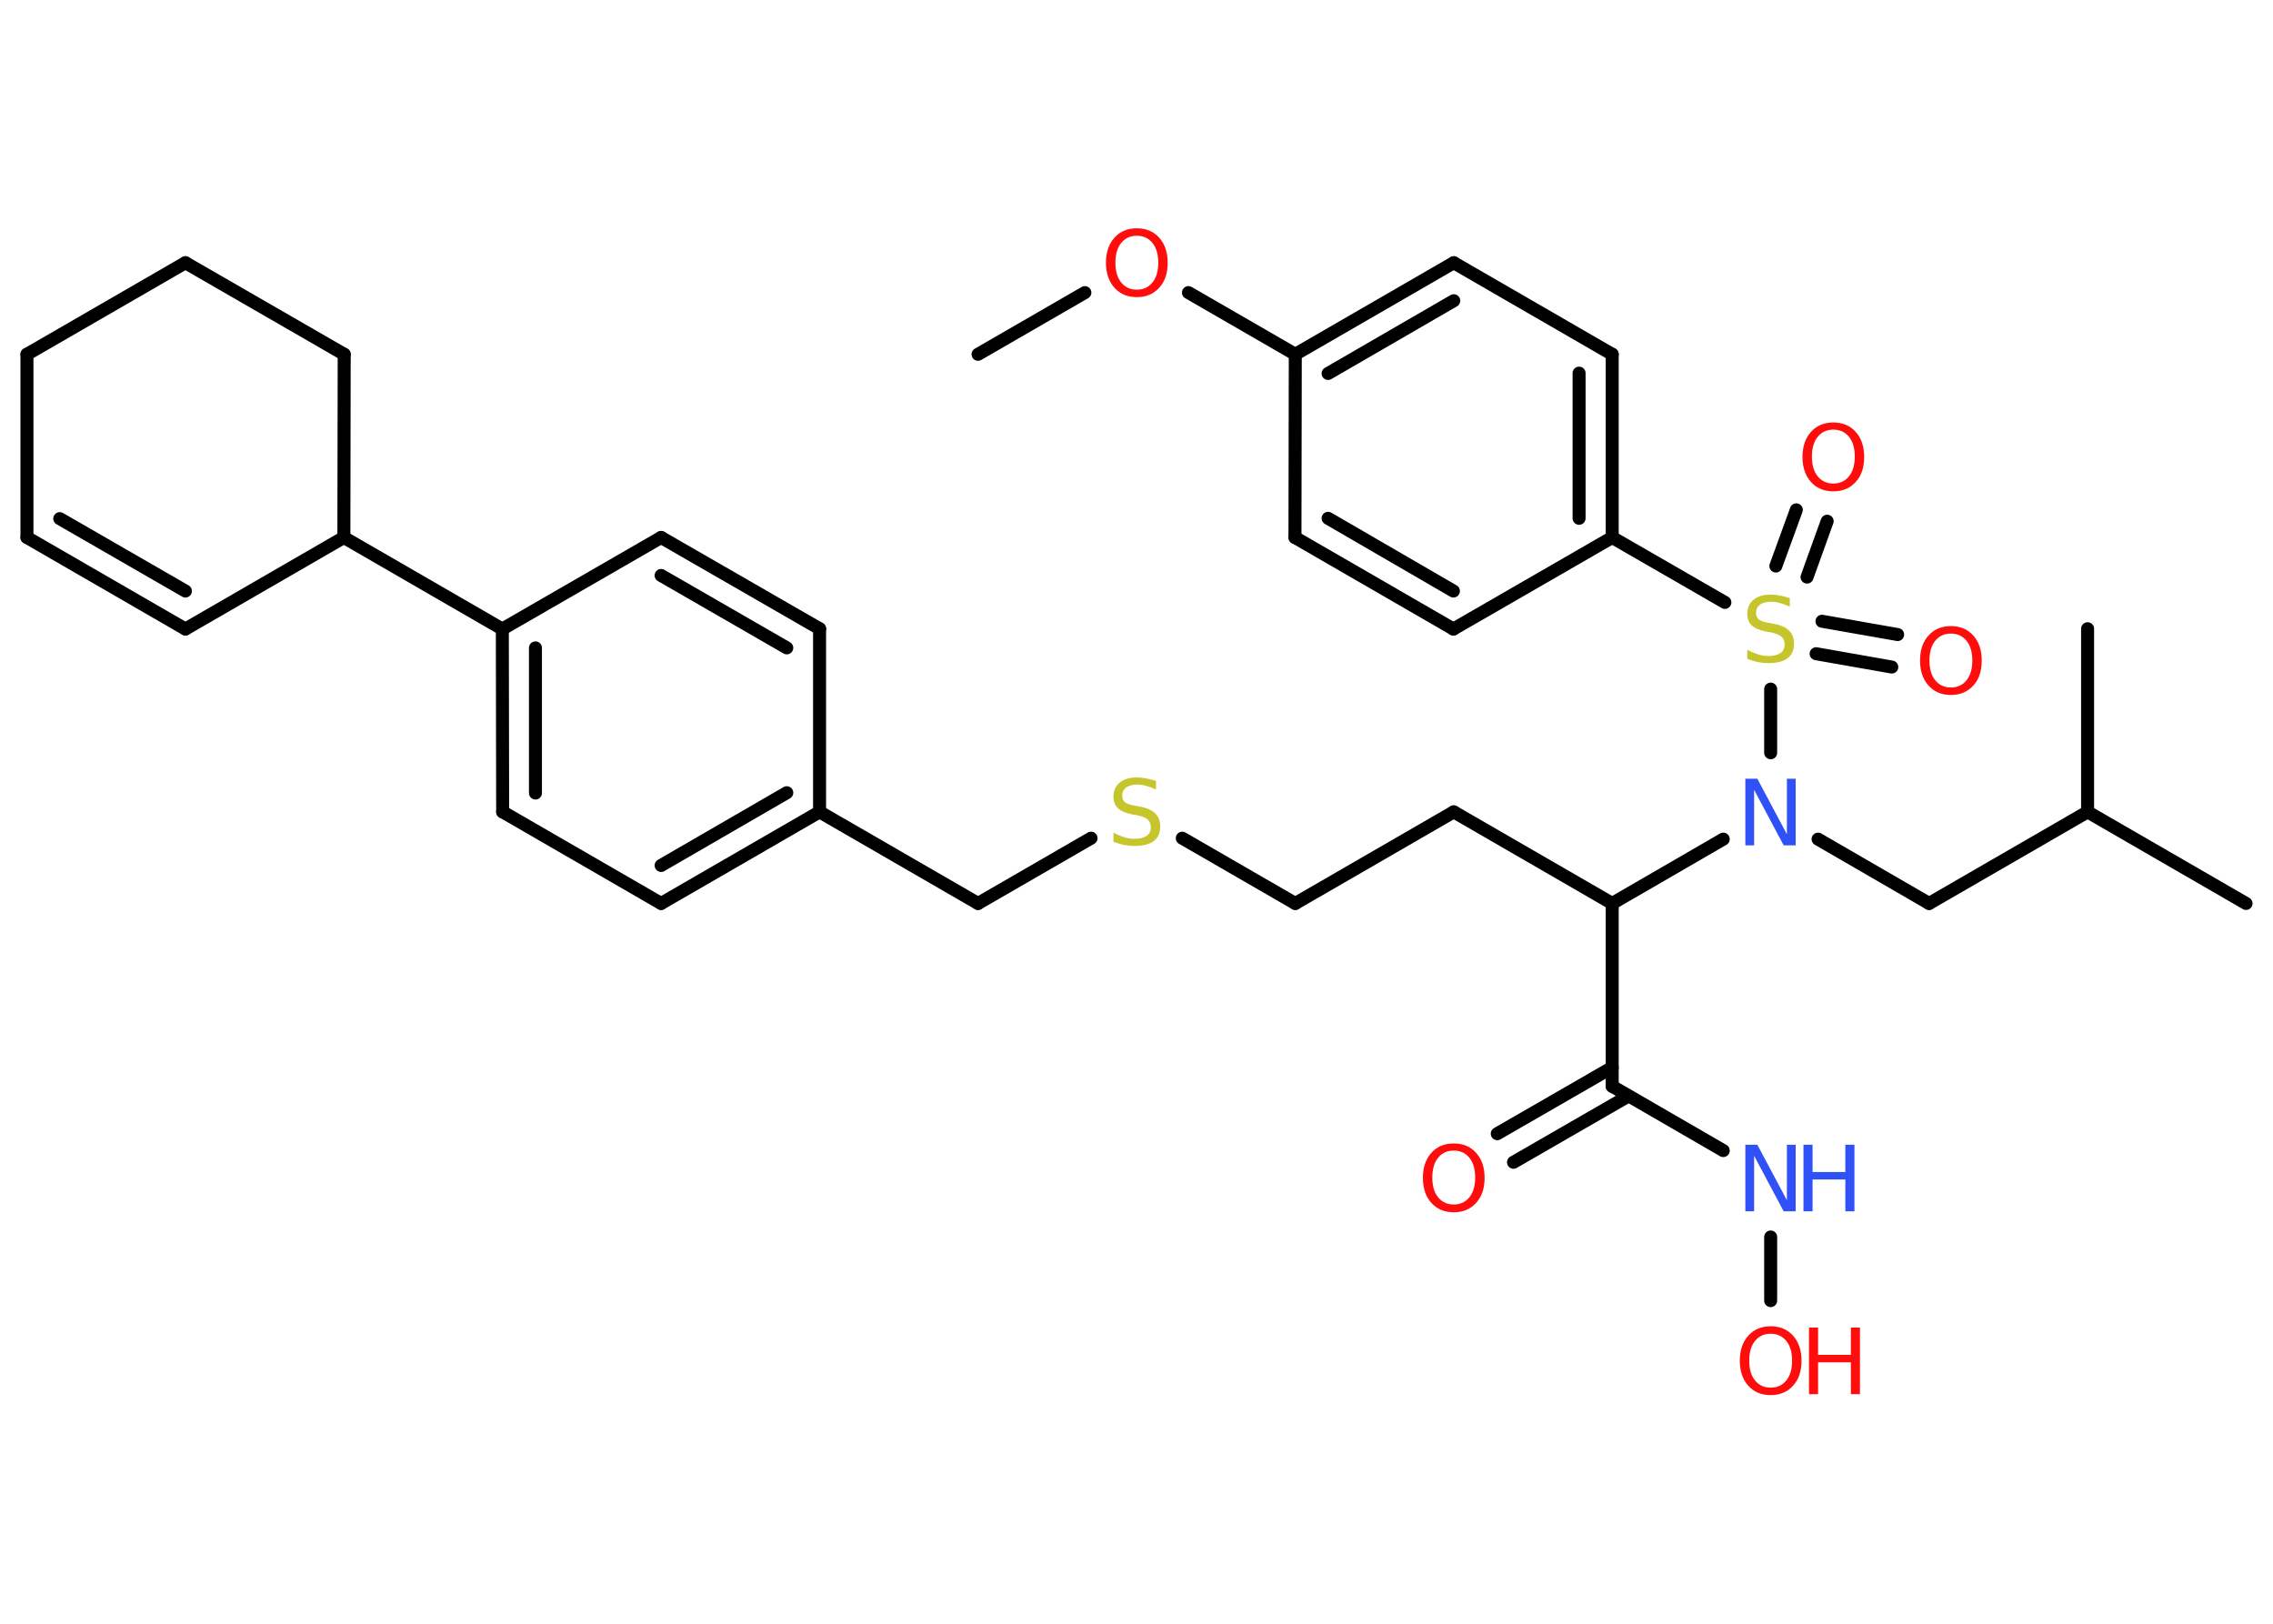 <?xml version='1.0' encoding='UTF-8'?>
<!DOCTYPE svg PUBLIC "-//W3C//DTD SVG 1.1//EN" "http://www.w3.org/Graphics/SVG/1.1/DTD/svg11.dtd">
<svg version='1.2' xmlns='http://www.w3.org/2000/svg' xmlns:xlink='http://www.w3.org/1999/xlink' width='70.0mm' height='50.0mm' viewBox='0 0 70.0 50.0'>
  <desc>Generated by the Chemistry Development Kit (http://github.com/cdk)</desc>
  <g stroke-linecap='round' stroke-linejoin='round' stroke='#000000' stroke-width='.4' fill='#FF0D0D'>
    <rect x='.0' y='.0' width='70.0' height='50.0' fill='#FFFFFF' stroke='none'/>
    <g id='mol1' class='mol'>
      <line id='mol1bnd1' class='bond' x1='30.12' y1='10.91' x2='33.41' y2='9.01'/>
      <line id='mol1bnd2' class='bond' x1='36.6' y1='9.01' x2='39.89' y2='10.91'/>
      <g id='mol1bnd3' class='bond'>
        <line x1='44.77' y1='8.09' x2='39.89' y2='10.91'/>
        <line x1='44.77' y1='9.26' x2='40.9' y2='11.5'/>
      </g>
      <line id='mol1bnd4' class='bond' x1='44.77' y1='8.09' x2='49.65' y2='10.91'/>
      <g id='mol1bnd5' class='bond'>
        <line x1='49.65' y1='16.55' x2='49.65' y2='10.91'/>
        <line x1='48.63' y1='15.96' x2='48.63' y2='11.49'/>
      </g>
      <line id='mol1bnd6' class='bond' x1='49.65' y1='16.55' x2='53.12' y2='18.55'/>
      <g id='mol1bnd7' class='bond'>
        <line x1='54.69' y1='17.43' x2='55.32' y2='15.7'/>
        <line x1='55.65' y1='17.77' x2='56.27' y2='16.05'/>
      </g>
      <g id='mol1bnd8' class='bond'>
        <line x1='56.11' y1='19.13' x2='58.44' y2='19.54'/>
        <line x1='55.93' y1='20.13' x2='58.26' y2='20.54'/>
      </g>
      <line id='mol1bnd9' class='bond' x1='54.53' y1='21.22' x2='54.53' y2='23.18'/>
      <line id='mol1bnd10' class='bond' x1='55.99' y1='25.84' x2='59.41' y2='27.82'/>
      <line id='mol1bnd11' class='bond' x1='59.41' y1='27.82' x2='64.29' y2='25.0'/>
      <line id='mol1bnd12' class='bond' x1='64.29' y1='25.0' x2='69.17' y2='27.82'/>
      <line id='mol1bnd13' class='bond' x1='64.29' y1='25.0' x2='64.29' y2='19.36'/>
      <line id='mol1bnd14' class='bond' x1='53.07' y1='25.84' x2='49.65' y2='27.82'/>
      <line id='mol1bnd15' class='bond' x1='49.65' y1='27.82' x2='44.77' y2='25.0'/>
      <line id='mol1bnd16' class='bond' x1='44.77' y1='25.0' x2='39.89' y2='27.82'/>
      <line id='mol1bnd17' class='bond' x1='39.89' y1='27.82' x2='36.41' y2='25.81'/>
      <line id='mol1bnd18' class='bond' x1='33.6' y1='25.81' x2='30.12' y2='27.82'/>
      <line id='mol1bnd19' class='bond' x1='30.12' y1='27.82' x2='25.24' y2='25.0'/>
      <g id='mol1bnd20' class='bond'>
        <line x1='20.36' y1='27.82' x2='25.24' y2='25.0'/>
        <line x1='20.36' y1='26.65' x2='24.23' y2='24.41'/>
      </g>
      <line id='mol1bnd21' class='bond' x1='20.36' y1='27.82' x2='15.48' y2='25.0'/>
      <g id='mol1bnd22' class='bond'>
        <line x1='15.47' y1='19.37' x2='15.48' y2='25.0'/>
        <line x1='16.49' y1='19.95' x2='16.49' y2='24.42'/>
      </g>
      <line id='mol1bnd23' class='bond' x1='15.47' y1='19.37' x2='10.59' y2='16.55'/>
      <line id='mol1bnd24' class='bond' x1='10.59' y1='16.55' x2='5.71' y2='19.37'/>
      <g id='mol1bnd25' class='bond'>
        <line x1='.83' y1='16.55' x2='5.71' y2='19.37'/>
        <line x1='1.84' y1='15.97' x2='5.71' y2='18.2'/>
      </g>
      <line id='mol1bnd26' class='bond' x1='.83' y1='16.55' x2='.83' y2='10.91'/>
      <line id='mol1bnd27' class='bond' x1='.83' y1='10.91' x2='5.71' y2='8.09'/>
      <line id='mol1bnd28' class='bond' x1='5.71' y1='8.09' x2='10.6' y2='10.91'/>
      <line id='mol1bnd29' class='bond' x1='10.59' y1='16.55' x2='10.6' y2='10.91'/>
      <line id='mol1bnd30' class='bond' x1='15.47' y1='19.37' x2='20.36' y2='16.55'/>
      <g id='mol1bnd31' class='bond'>
        <line x1='25.24' y1='19.36' x2='20.36' y2='16.55'/>
        <line x1='24.23' y1='19.95' x2='20.36' y2='17.72'/>
      </g>
      <line id='mol1bnd32' class='bond' x1='25.24' y1='25.0' x2='25.24' y2='19.36'/>
      <line id='mol1bnd33' class='bond' x1='49.65' y1='27.82' x2='49.65' y2='33.45'/>
      <g id='mol1bnd34' class='bond'>
        <line x1='50.15' y1='33.75' x2='46.61' y2='35.79'/>
        <line x1='49.65' y1='32.87' x2='46.11' y2='34.91'/>
      </g>
      <line id='mol1bnd35' class='bond' x1='49.65' y1='33.45' x2='53.07' y2='35.43'/>
      <line id='mol1bnd36' class='bond' x1='54.53' y1='38.09' x2='54.53' y2='40.05'/>
      <line id='mol1bnd37' class='bond' x1='49.65' y1='16.55' x2='44.76' y2='19.37'/>
      <g id='mol1bnd38' class='bond'>
        <line x1='39.88' y1='16.55' x2='44.76' y2='19.37'/>
        <line x1='40.9' y1='15.96' x2='44.76' y2='18.2'/>
      </g>
      <line id='mol1bnd39' class='bond' x1='39.89' y1='10.91' x2='39.88' y2='16.55'/>
      <path id='mol1atm2' class='atom' d='M35.01 7.26q-.3 .0 -.48 .22q-.18 .22 -.18 .61q.0 .39 .18 .61q.18 .22 .48 .22q.3 .0 .48 -.22q.18 -.22 .18 -.61q.0 -.39 -.18 -.61q-.18 -.22 -.48 -.22zM35.01 7.03q.43 .0 .69 .29q.26 .29 .26 .77q.0 .49 -.26 .77q-.26 .29 -.69 .29q-.43 .0 -.69 -.29q-.26 -.29 -.26 -.77q.0 -.48 .26 -.77q.26 -.29 .69 -.29z' stroke='none'/>
      <path id='mol1atm7' class='atom' d='M55.12 18.41v.27q-.16 -.07 -.3 -.11q-.14 -.04 -.27 -.04q-.23 .0 -.35 .09q-.12 .09 -.12 .25q.0 .13 .08 .2q.08 .07 .31 .11l.17 .03q.31 .06 .46 .21q.15 .15 .15 .4q.0 .3 -.2 .45q-.2 .15 -.59 .15q-.15 .0 -.31 -.03q-.16 -.03 -.34 -.1v-.28q.17 .09 .33 .14q.16 .05 .32 .05q.24 .0 .37 -.09q.13 -.09 .13 -.26q.0 -.15 -.09 -.24q-.09 -.08 -.3 -.13l-.17 -.03q-.31 -.06 -.45 -.19q-.14 -.13 -.14 -.36q.0 -.27 .19 -.43q.19 -.16 .53 -.16q.14 .0 .29 .03q.15 .03 .31 .08z' stroke='none' fill='#C6C62C'/>
      <path id='mol1atm8' class='atom' d='M56.46 13.23q-.3 .0 -.48 .22q-.18 .22 -.18 .61q.0 .39 .18 .61q.18 .22 .48 .22q.3 .0 .48 -.22q.18 -.22 .18 -.61q.0 -.39 -.18 -.61q-.18 -.22 -.48 -.22zM56.46 13.01q.43 .0 .69 .29q.26 .29 .26 .77q.0 .49 -.26 .77q-.26 .29 -.69 .29q-.43 .0 -.69 -.29q-.26 -.29 -.26 -.77q.0 -.48 .26 -.77q.26 -.29 .69 -.29z' stroke='none'/>
      <path id='mol1atm9' class='atom' d='M60.08 19.51q-.3 .0 -.48 .22q-.18 .22 -.18 .61q.0 .39 .18 .61q.18 .22 .48 .22q.3 .0 .48 -.22q.18 -.22 .18 -.61q.0 -.39 -.18 -.61q-.18 -.22 -.48 -.22zM60.08 19.28q.43 .0 .69 .29q.26 .29 .26 .77q.0 .49 -.26 .77q-.26 .29 -.69 .29q-.43 .0 -.69 -.29q-.26 -.29 -.26 -.77q.0 -.48 .26 -.77q.26 -.29 .69 -.29z' stroke='none'/>
      <path id='mol1atm10' class='atom' d='M53.75 23.98h.37l.91 1.71v-1.71h.27v2.05h-.37l-.91 -1.71v1.71h-.27v-2.05z' stroke='none' fill='#3050F8'/>
      <path id='mol1atm18' class='atom' d='M35.6 24.04v.27q-.16 -.07 -.3 -.11q-.14 -.04 -.27 -.04q-.23 .0 -.35 .09q-.12 .09 -.12 .25q.0 .13 .08 .2q.08 .07 .31 .11l.17 .03q.31 .06 .46 .21q.15 .15 .15 .4q.0 .3 -.2 .45q-.2 .15 -.59 .15q-.15 .0 -.31 -.03q-.16 -.03 -.34 -.1v-.28q.17 .09 .33 .14q.16 .05 .32 .05q.24 .0 .37 -.09q.13 -.09 .13 -.26q.0 -.15 -.09 -.24q-.09 -.08 -.3 -.13l-.17 -.03q-.31 -.06 -.45 -.19q-.14 -.13 -.14 -.36q.0 -.27 .19 -.43q.19 -.16 .53 -.16q.14 .0 .29 .03q.15 .03 .31 .08z' stroke='none' fill='#C6C62C'/>
      <path id='mol1atm33' class='atom' d='M44.77 35.43q-.3 .0 -.48 .22q-.18 .22 -.18 .61q.0 .39 .18 .61q.18 .22 .48 .22q.3 .0 .48 -.22q.18 -.22 .18 -.61q.0 -.39 -.18 -.61q-.18 -.22 -.48 -.22zM44.77 35.21q.43 .0 .69 .29q.26 .29 .26 .77q.0 .49 -.26 .77q-.26 .29 -.69 .29q-.43 .0 -.69 -.29q-.26 -.29 -.26 -.77q.0 -.48 .26 -.77q.26 -.29 .69 -.29z' stroke='none'/>
      <g id='mol1atm34' class='atom'>
        <path d='M53.75 35.25h.37l.91 1.71v-1.71h.27v2.05h-.37l-.91 -1.71v1.71h-.27v-2.05z' stroke='none' fill='#3050F8'/>
        <path d='M55.54 35.25h.28v.84h1.01v-.84h.28v2.05h-.28v-.98h-1.01v.98h-.28v-2.05z' stroke='none' fill='#3050F8'/>
      </g>
      <g id='mol1atm35' class='atom'>
        <path d='M54.53 41.07q-.3 .0 -.48 .22q-.18 .22 -.18 .61q.0 .39 .18 .61q.18 .22 .48 .22q.3 .0 .48 -.22q.18 -.22 .18 -.61q.0 -.39 -.18 -.61q-.18 -.22 -.48 -.22zM54.53 40.84q.43 .0 .69 .29q.26 .29 .26 .77q.0 .49 -.26 .77q-.26 .29 -.69 .29q-.43 .0 -.69 -.29q-.26 -.29 -.26 -.77q.0 -.48 .26 -.77q.26 -.29 .69 -.29z' stroke='none'/>
        <path d='M55.71 40.88h.28v.84h1.01v-.84h.28v2.05h-.28v-.98h-1.01v.98h-.28v-2.05z' stroke='none'/>
      </g>
    </g>
  </g>
</svg>
